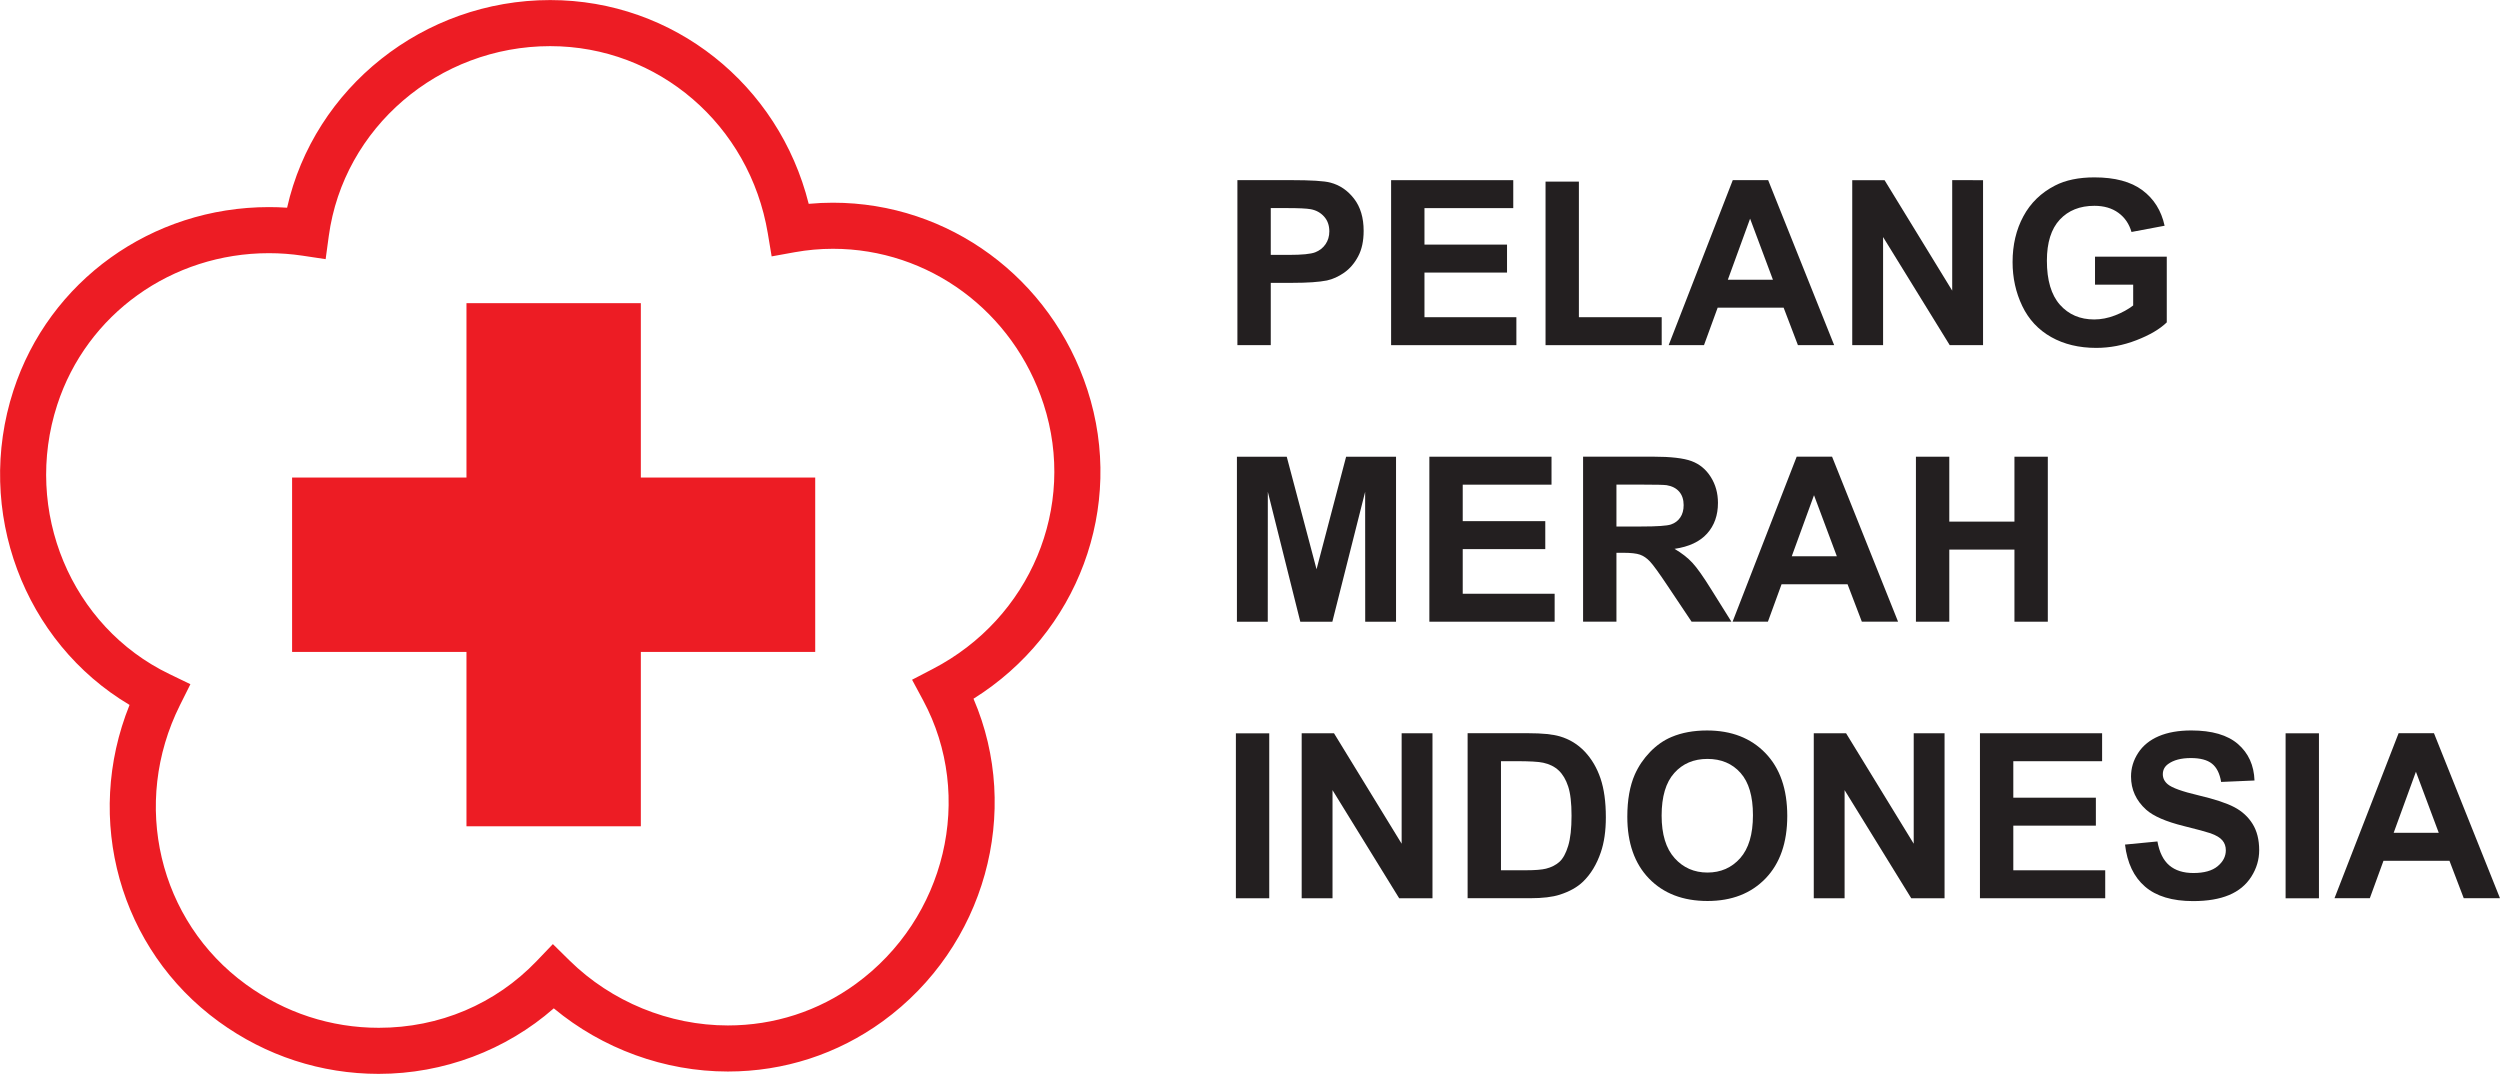 <?xml version="1.0" encoding="UTF-8" standalone="no"?>
<!-- Created with Inkscape (http://www.inkscape.org/) -->

<svg
   version="1.1"
   id="svg1"
   width="216.964"
   height="93.687"
   viewBox="0 0 216.964 93.687"
   sodipodi:docname="Indonesian RC (PMI).svg"
   inkscape:version="1.3.2 (091e20e, 2023-11-25, custom)"
   xmlns:inkscape="http://www.inkscape.org/namespaces/inkscape"
   xmlns:sodipodi="http://sodipodi.sourceforge.net/DTD/sodipodi-0.dtd"
   xmlns="http://www.w3.org/2000/svg"
   xmlns:svg="http://www.w3.org/2000/svg">
  <defs
     id="defs1">
    <clipPath
       clipPathUnits="userSpaceOnUse"
       id="clipPath22">
      <path
         d="M 0,70.265 H 162.72 V 0.06 L 0,0.06 Z"
         transform="translate(-158.737,-16.057)"
         id="path22" />
    </clipPath>
    <clipPath
       clipPathUnits="userSpaceOnUse"
       id="clipPath25">
      <path
         d="M 0,70.265 H 162.72 V 0.06 L 0,0.06 Z"
         transform="translate(-17.51,-53.786)"
         id="path25" />
    </clipPath>
  </defs>
  <sodipodi:namedview
     id="namedview1"
     pagecolor="#ffffff"
     bordercolor="#666666"
     borderopacity="1.0"
     inkscape:showpageshadow="2"
     inkscape:pageopacity="0.0"
     inkscape:pagecheckerboard="0"
     inkscape:deskcolor="#d1d1d1"
     inkscape:zoom="4.3094705"
     inkscape:cx="108.482"
     inkscape:cy="46.757484"
     inkscape:window-width="1920"
     inkscape:window-height="1017"
     inkscape:window-x="-8"
     inkscape:window-y="-8"
     inkscape:window-maximized="1"
     inkscape:current-layer="g1">
    <inkscape:page
       x="0"
       y="0"
       inkscape:label="1"
       id="page1"
       width="216.964"
       height="93.687"
       margin="0"
       bleed="0" />
  </sodipodi:namedview>
  <g
     id="g1"
     inkscape:groupmode="layer"
     inkscape:label="1">
    <g
       id="group-MC1">
      <path
         id="path2"
         d="m 0,0 v -3.047 h 1.184 c 0.851,0 1.42,0.056 1.709,0.168 0.287,0.113 0.511,0.289 0.674,0.528 0.163,0.239 0.246,0.518 0.246,0.835 0,0.391 -0.115,0.713 -0.344,0.967 C 3.24,-0.296 2.951,-0.137 2.6,-0.073 2.342,-0.024 1.823,0 1.045,0 Z M -2.172,-8.922 V 1.82 H 1.305 C 2.622,1.82 3.48,1.767 3.881,1.659 4.495,1.498 5.01,1.147 5.425,0.608 5.84,0.068 6.047,-0.629 6.047,-1.483 6.047,-2.143 5.928,-2.697 5.688,-3.146 5.449,-3.595 5.146,-3.948 4.778,-4.205 4.41,-4.461 4.036,-4.63 3.656,-4.713 3.139,-4.816 2.391,-4.867 1.411,-4.867 H 0 v -4.055 h -2.172"
         style="fill:#231f20;fill-opacity:1;fill-rule:nonzero;stroke:none"
         transform="matrix(1.333,0,0,-1.333,110.284,18.059)" />
      <path
         id="path3"
         d="M 0,0 V 10.742 H 7.953 V 8.922 H 2.172 V 6.547 H 7.547 V 4.726 H 2.172 V 1.82 H 8.156 V 0 H 0"
         style="fill:#231f20;fill-opacity:1;fill-rule:nonzero;stroke:none"
         transform="matrix(1.333,0,0,-1.333,120.728,29.955)" />
      <path
         id="path4"
         d="M 0,0 V 10.648 H 2.171 V 1.82 H 7.562 L 7.562,0 H 0"
         style="fill:#231f20;fill-opacity:1;fill-rule:nonzero;stroke:none"
         transform="matrix(1.333,0,0,-1.333,134.131,29.955)" />
      <path
         id="path5"
         d="M 0,0 -1.487,3.977 -2.936,0 Z M 3.986,-4.258 H 1.627 l -0.93,2.438 h -4.296 l -0.889,-2.438 h -2.3 l 4.173,10.742 h 2.304 L 3.986,-4.258"
         style="fill:#231f20;fill-opacity:1;fill-rule:nonzero;stroke:none"
         transform="matrix(1.333,0,0,-1.333,153.865,24.277)" />
      <path
         id="path6"
         d="M 0,0 V 10.742 H 2.104 L 6.508,3.55 v 7.192 H 8.516 V 0 H 6.347 L 2.008,7.039 V 0 H 0"
         style="fill:#231f20;fill-opacity:1;fill-rule:nonzero;stroke:none"
         transform="matrix(1.333,0,0,-1.333,160.748,29.955)" />
      <path
         id="path7"
         d="M 0,0 V 1.82 H 4.672 V -2.456 C 4.218,-2.895 3.561,-3.282 2.698,-3.616 1.837,-3.95 0.964,-4.117 0.081,-4.117 c -1.123,0 -2.101,0.235 -2.936,0.706 -0.835,0.472 -1.462,1.145 -1.882,2.022 -0.42,0.876 -0.63,1.829 -0.63,2.859 0,1.118 0.234,2.112 0.703,2.981 0.468,0.869 1.154,1.535 2.057,1.999 0.688,0.356 1.545,0.534 2.57,0.534 1.332,0 2.373,-0.278 3.122,-0.836 C 3.834,5.59 4.317,4.82 4.531,3.836 L 2.375,3.43 C 2.224,3.956 1.94,4.372 1.523,4.676 1.106,4.98 0.585,5.133 -0.039,5.133 c -0.945,0 -1.698,-0.3 -2.256,-0.901 -0.558,-0.601 -0.838,-1.492 -0.838,-2.674 0,-1.274 0.284,-2.23 0.85,-2.868 0.566,-0.637 1.309,-0.956 2.227,-0.956 0.454,0 0.909,0.089 1.365,0.266 0.457,0.177 0.848,0.393 1.176,0.645 V 0 H 0"
         style="fill:#231f20;fill-opacity:1;fill-rule:nonzero;stroke:none"
         transform="matrix(1.333,0,0,-1.333,181.817,24.704)" />
      <path
         id="path8"
         d="m 0,0 v 10.742 h 3.243 l 1.941,-7.328 1.925,7.328 h 3.25 V 0 H 8.352 L 8.348,8.456 6.213,0 H 4.126 L 2.012,8.456 2.008,0 H 0"
         style="fill:#231f20;fill-opacity:1;fill-rule:nonzero;stroke:none"
         transform="matrix(1.333,0,0,-1.333,107.347,53.955)" />
      <path
         id="path9"
         d="M 0,0 V 10.742 H 7.953 V 8.922 H 2.172 V 6.547 H 7.547 V 4.726 H 2.172 V 1.82 H 8.156 V 0 H 0"
         style="fill:#231f20;fill-opacity:1;fill-rule:nonzero;stroke:none"
         transform="matrix(1.333,0,0,-1.333,124.048,53.955)" />
      <path
         id="path10"
         d="M 0,0 H 1.602 C 2.64,0 3.29,0.044 3.548,0.132 3.806,0.22 4.009,0.372 4.155,0.586 4.302,0.801 4.375,1.07 4.375,1.393 4.375,1.754 4.278,2.046 4.086,2.269 3.893,2.491 3.621,2.631 3.27,2.69 3.095,2.714 2.568,2.727 1.69,2.727 H 0 Z M -2.172,-6.195 V 4.547 H 2.39 C 3.538,4.547 4.372,4.45 4.891,4.257 5.412,4.064 5.828,3.721 6.14,3.227 6.453,2.734 6.609,2.17 6.609,1.535 6.609,0.729 6.373,0.063 5.9,-0.462 5.428,-0.987 4.721,-1.318 3.781,-1.455 4.249,-1.729 4.636,-2.029 4.94,-2.357 5.245,-2.684 5.656,-3.265 6.174,-4.1 l 1.31,-2.095 H 4.891 L 3.327,-3.857 C 2.77,-3.021 2.388,-2.496 2.183,-2.279 1.978,-2.062 1.762,-1.912 1.531,-1.832 1.302,-1.752 0.937,-1.711 0.439,-1.711 H 0 v -4.484 h -2.172"
         style="fill:#231f20;fill-opacity:1;fill-rule:nonzero;stroke:none"
         transform="matrix(1.333,0,0,-1.333,140.284,45.693)" />
      <path
         id="path11"
         d="M 0,0 -1.487,3.977 -2.936,0 Z M 3.986,-4.258 H 1.627 l -0.93,2.438 h -4.296 l -0.889,-2.438 h -2.3 l 4.173,10.742 h 2.304 L 3.986,-4.258"
         style="fill:#231f20;fill-opacity:1;fill-rule:nonzero;stroke:none"
         transform="matrix(1.333,0,0,-1.333,159.412,48.277)" />
      <path
         id="path12"
         d="M 0,0 V 10.742 H 2.172 V 6.516 h 4.242 v 4.226 H 8.586 V 0 H 6.414 V 4.695 H 2.172 L 2.172,0 H 0"
         style="fill:#231f20;fill-opacity:1;fill-rule:nonzero;stroke:none"
         transform="matrix(1.333,0,0,-1.333,166.275,53.955)" />
      <path
         id="path13"
         d="m 80.463,11.799 h 2.172 V 22.541 H 80.463 Z"
         style="fill:#231f20;fill-opacity:1;fill-rule:nonzero;stroke:none"
         transform="matrix(1.333,0,0,-1.333,0,93.687)" />
      <path
         id="path14"
         d="M 0,0 V 10.742 H 2.104 L 6.508,3.551 v 7.191 H 8.516 V 0 H 6.347 L 2.008,7.039 V 0 H 0"
         style="fill:#231f20;fill-opacity:1;fill-rule:nonzero;stroke:none"
         transform="matrix(1.333,0,0,-1.333,112.967,77.955)" />
      <path
         id="path15"
         d="m 0,0 v -7.102 h 1.619 c 0.606,0 1.043,0.036 1.312,0.104 0.351,0.088 0.643,0.236 0.876,0.445 0.231,0.209 0.421,0.555 0.567,1.035 0.147,0.481 0.22,1.135 0.22,1.963 0,0.83 -0.073,1.465 -0.22,1.91 -0.146,0.444 -0.351,0.79 -0.615,1.039 C 3.495,-0.357 3.16,-0.189 2.755,-0.102 2.452,-0.033 1.858,0 0.975,0 Z M -2.172,1.82 H 1.79 C 2.684,1.82 3.364,1.752 3.833,1.615 4.463,1.43 5.002,1.1 5.451,0.627 5.901,0.152 6.242,-0.428 6.477,-1.113 6.711,-1.801 6.828,-2.646 6.828,-3.652 6.828,-4.537 6.719,-5.299 6.498,-5.939 6.231,-6.721 5.847,-7.354 5.349,-7.838 4.973,-8.203 4.465,-8.488 3.826,-8.693 3.348,-8.846 2.708,-8.922 1.907,-8.922 H -2.172 V 1.82"
         style="fill:#231f20;fill-opacity:1;fill-rule:nonzero;stroke:none"
         transform="matrix(1.333,0,0,-1.333,130.263,66.059)" />
      <path
         id="path16"
         d="m 0,0 c 0,-1.217 0.281,-2.139 0.843,-2.766 0.562,-0.627 1.275,-0.941 2.141,-0.941 0.865,0 1.575,0.312 2.129,0.933 0.555,0.624 0.833,1.557 0.833,2.803 0,1.231 -0.27,2.149 -0.811,2.754 C 4.596,3.389 3.878,3.691 2.984,3.691 2.089,3.691 1.368,3.385 0.822,2.772 0.274,2.16 0,1.236 0,0 Z m -2.234,-0.074 c 0,1.093 0.164,2.011 0.49,2.754 0.244,0.546 0.578,1.037 1,1.472 0.422,0.434 0.885,0.756 1.388,0.967 0.669,0.283 1.44,0.424 2.314,0.424 1.582,0 2.848,-0.49 3.797,-1.471 C 7.705,3.09 8.18,1.726 8.18,-0.021 8.18,-1.756 7.709,-3.111 6.767,-4.09 5.824,-5.068 4.565,-5.559 2.988,-5.559 c -1.597,0 -2.867,0.489 -3.809,1.461 -0.942,0.975 -1.413,2.317 -1.413,4.024"
         style="fill:#231f20;fill-opacity:1;fill-rule:nonzero;stroke:none"
         transform="matrix(1.333,0,0,-1.333,144.205,70.783)" />
      <path
         id="path17"
         d="M 0,0 V 10.742 H 2.103 L 6.507,3.551 v 7.191 H 8.515 V 0 H 6.346 L 2.007,7.039 V 0 H 0"
         style="fill:#231f20;fill-opacity:1;fill-rule:nonzero;stroke:none"
         transform="matrix(1.333,0,0,-1.333,157.409,77.955)" />
      <path
         id="path18"
         d="M 0,0 V 10.742 H 7.953 V 8.922 H 2.172 V 6.547 H 7.547 V 4.727 H 2.172 V 1.82 H 8.156 V 0 H 0"
         style="fill:#231f20;fill-opacity:1;fill-rule:nonzero;stroke:none"
         transform="matrix(1.333,0,0,-1.333,171.831,77.955)" />
      <path
         id="path19"
         d="m 0,0 2.11,0.203 c 0.127,-0.707 0.384,-1.227 0.772,-1.557 0.389,-0.332 0.912,-0.498 1.571,-0.498 0.699,0 1.225,0.149 1.579,0.444 0.354,0.295 0.531,0.64 0.531,1.035 0,0.254 -0.074,0.469 -0.224,0.646 C 6.191,0.451 5.931,0.607 5.56,0.738 5.306,0.826 4.728,0.982 3.825,1.207 2.663,1.496 1.848,1.85 1.379,2.269 0.72,2.861 0.391,3.582 0.391,4.432 c 0,0.547 0.155,1.059 0.465,1.536 0.31,0.476 0.758,0.839 1.342,1.089 C 2.782,7.306 3.486,7.43 4.312,7.43 5.66,7.43 6.675,7.135 7.357,6.543 8.037,5.951 8.396,5.16 8.43,4.172 L 6.258,4.078 C 6.165,4.631 5.966,5.028 5.66,5.269 5.356,5.512 4.897,5.633 4.286,5.633 3.657,5.633 3.162,5.504 2.806,5.244 2.576,5.078 2.461,4.855 2.461,4.578 2.461,4.323 2.569,4.105 2.784,3.926 3.057,3.695 3.722,3.455 4.778,3.207 5.832,2.957 6.613,2.701 7.118,2.434 7.624,2.168 8.02,1.805 8.306,1.344 8.592,0.883 8.735,0.314 8.735,-0.365 8.735,-0.979 8.564,-1.555 8.222,-2.092 7.879,-2.629 7.396,-3.027 6.771,-3.287 6.146,-3.549 5.367,-3.68 4.434,-3.68 3.076,-3.68 2.033,-3.365 1.305,-2.738 0.576,-2.113 0.142,-1.199 0,0"
         style="fill:#231f20;fill-opacity:1;fill-rule:nonzero;stroke:none"
         transform="matrix(1.333,0,0,-1.333,184.421,73.297)" />
      <path
         id="path20"
         d="m 148.805,11.799 h 2.171 v 10.742 h -2.171 z"
         style="fill:#231f20;fill-opacity:1;fill-rule:nonzero;stroke:none"
         transform="matrix(1.333,0,0,-1.333,0,93.687)" />
      <path
         id="path21"
         d="M 0,0 -1.487,3.977 -2.936,0 Z M 3.986,-4.258 H 1.627 l -0.93,2.438 h -4.296 l -0.889,-2.438 h -2.3 l 4.173,10.742 h 2.304 L 3.986,-4.258"
         style="fill:#231f20;fill-opacity:1;fill-rule:nonzero;stroke:none"
         transform="matrix(1.333,0,0,-1.333,211.649,72.277)"
         clip-path="url(#clipPath22)" />
      <path
         id="path23"
         d="M 0,0 H -11.353 V 11.353 H -22.705 V 0 h -11.353 v -11.353 h 11.353 v -11.352 h 11.352 v 11.352 H 0 L 0,0"
         style="fill:#ed1c24;fill-opacity:1;fill-rule:evenodd;stroke:none"
         transform="matrix(1.333,0,0,-1.333,70.749,41.444)" />
      <path
         id="path24"
         d="m 0,0 c -6.329,0 -11.87,-3.967 -13.788,-9.871 -2.245,-6.904 0.894,-14.441 7.3,-17.529 l 1.37,-0.662 -0.679,-1.36 c -3.2,-6.405 -1.392,-14.054 4.297,-18.187 2.541,-1.847 5.532,-2.823 8.646,-2.823 3.946,0 7.598,1.545 10.283,4.35 l 1.051,1.099 1.084,-1.067 c 2.731,-2.688 6.489,-4.229 10.31,-4.229 0.001,0 0.001,0 0.001,0 3.013,0 5.889,0.931 8.315,2.695 5.873,4.267 7.763,12.209 4.396,18.474 l -0.72,1.339 1.35,0.702 c 6.354,3.299 9.388,10.55 7.214,17.24 -1.966,6.05 -7.478,10.115 -13.718,10.115 -0.832,0 -1.67,-0.076 -2.492,-0.224 l -1.496,-0.271 -0.25,1.5 C 31.297,8.353 25.338,13.479 18.306,13.479 11.045,13.479 4.848,8.165 3.891,1.118 L 3.686,-0.389 2.182,-0.163 C 1.462,-0.055 0.728,0 0,0 Z m 7.146,-53.432 c -3.752,0 -7.352,1.174 -10.409,3.395 -6.49,4.716 -8.811,13.198 -5.817,20.626 -6.875,4.083 -10.113,12.618 -7.562,20.467 C -14.321,-1.8 -7.633,3 0,3 0.392,3 0.785,2.987 1.177,2.96 c 1.757,7.802 8.874,13.519 17.129,13.519 8.022,0 14.885,-5.498 16.83,-13.267 0.525,0.049 1.051,0.074 1.576,0.074 7.543,0 14.203,-4.898 16.572,-12.188 2.479,-7.631 -0.629,-15.858 -7.419,-20.106 3.163,-7.345 0.765,-16.152 -5.911,-21.004 -2.943,-2.137 -6.428,-3.267 -10.078,-3.267 -0.001,0 -0.002,0 -0.002,0 -4.117,-10e-4 -8.171,1.484 -11.334,4.113 -3.109,-2.726 -7.185,-4.266 -11.394,-4.266"
         style="fill:#ed1c24;fill-opacity:1;fill-rule:nonzero;stroke:none"
         transform="matrix(1.333,0,0,-1.333,23.347,21.972)"
         clip-path="url(#clipPath25)" />
    </g>
  </g>
</svg>
